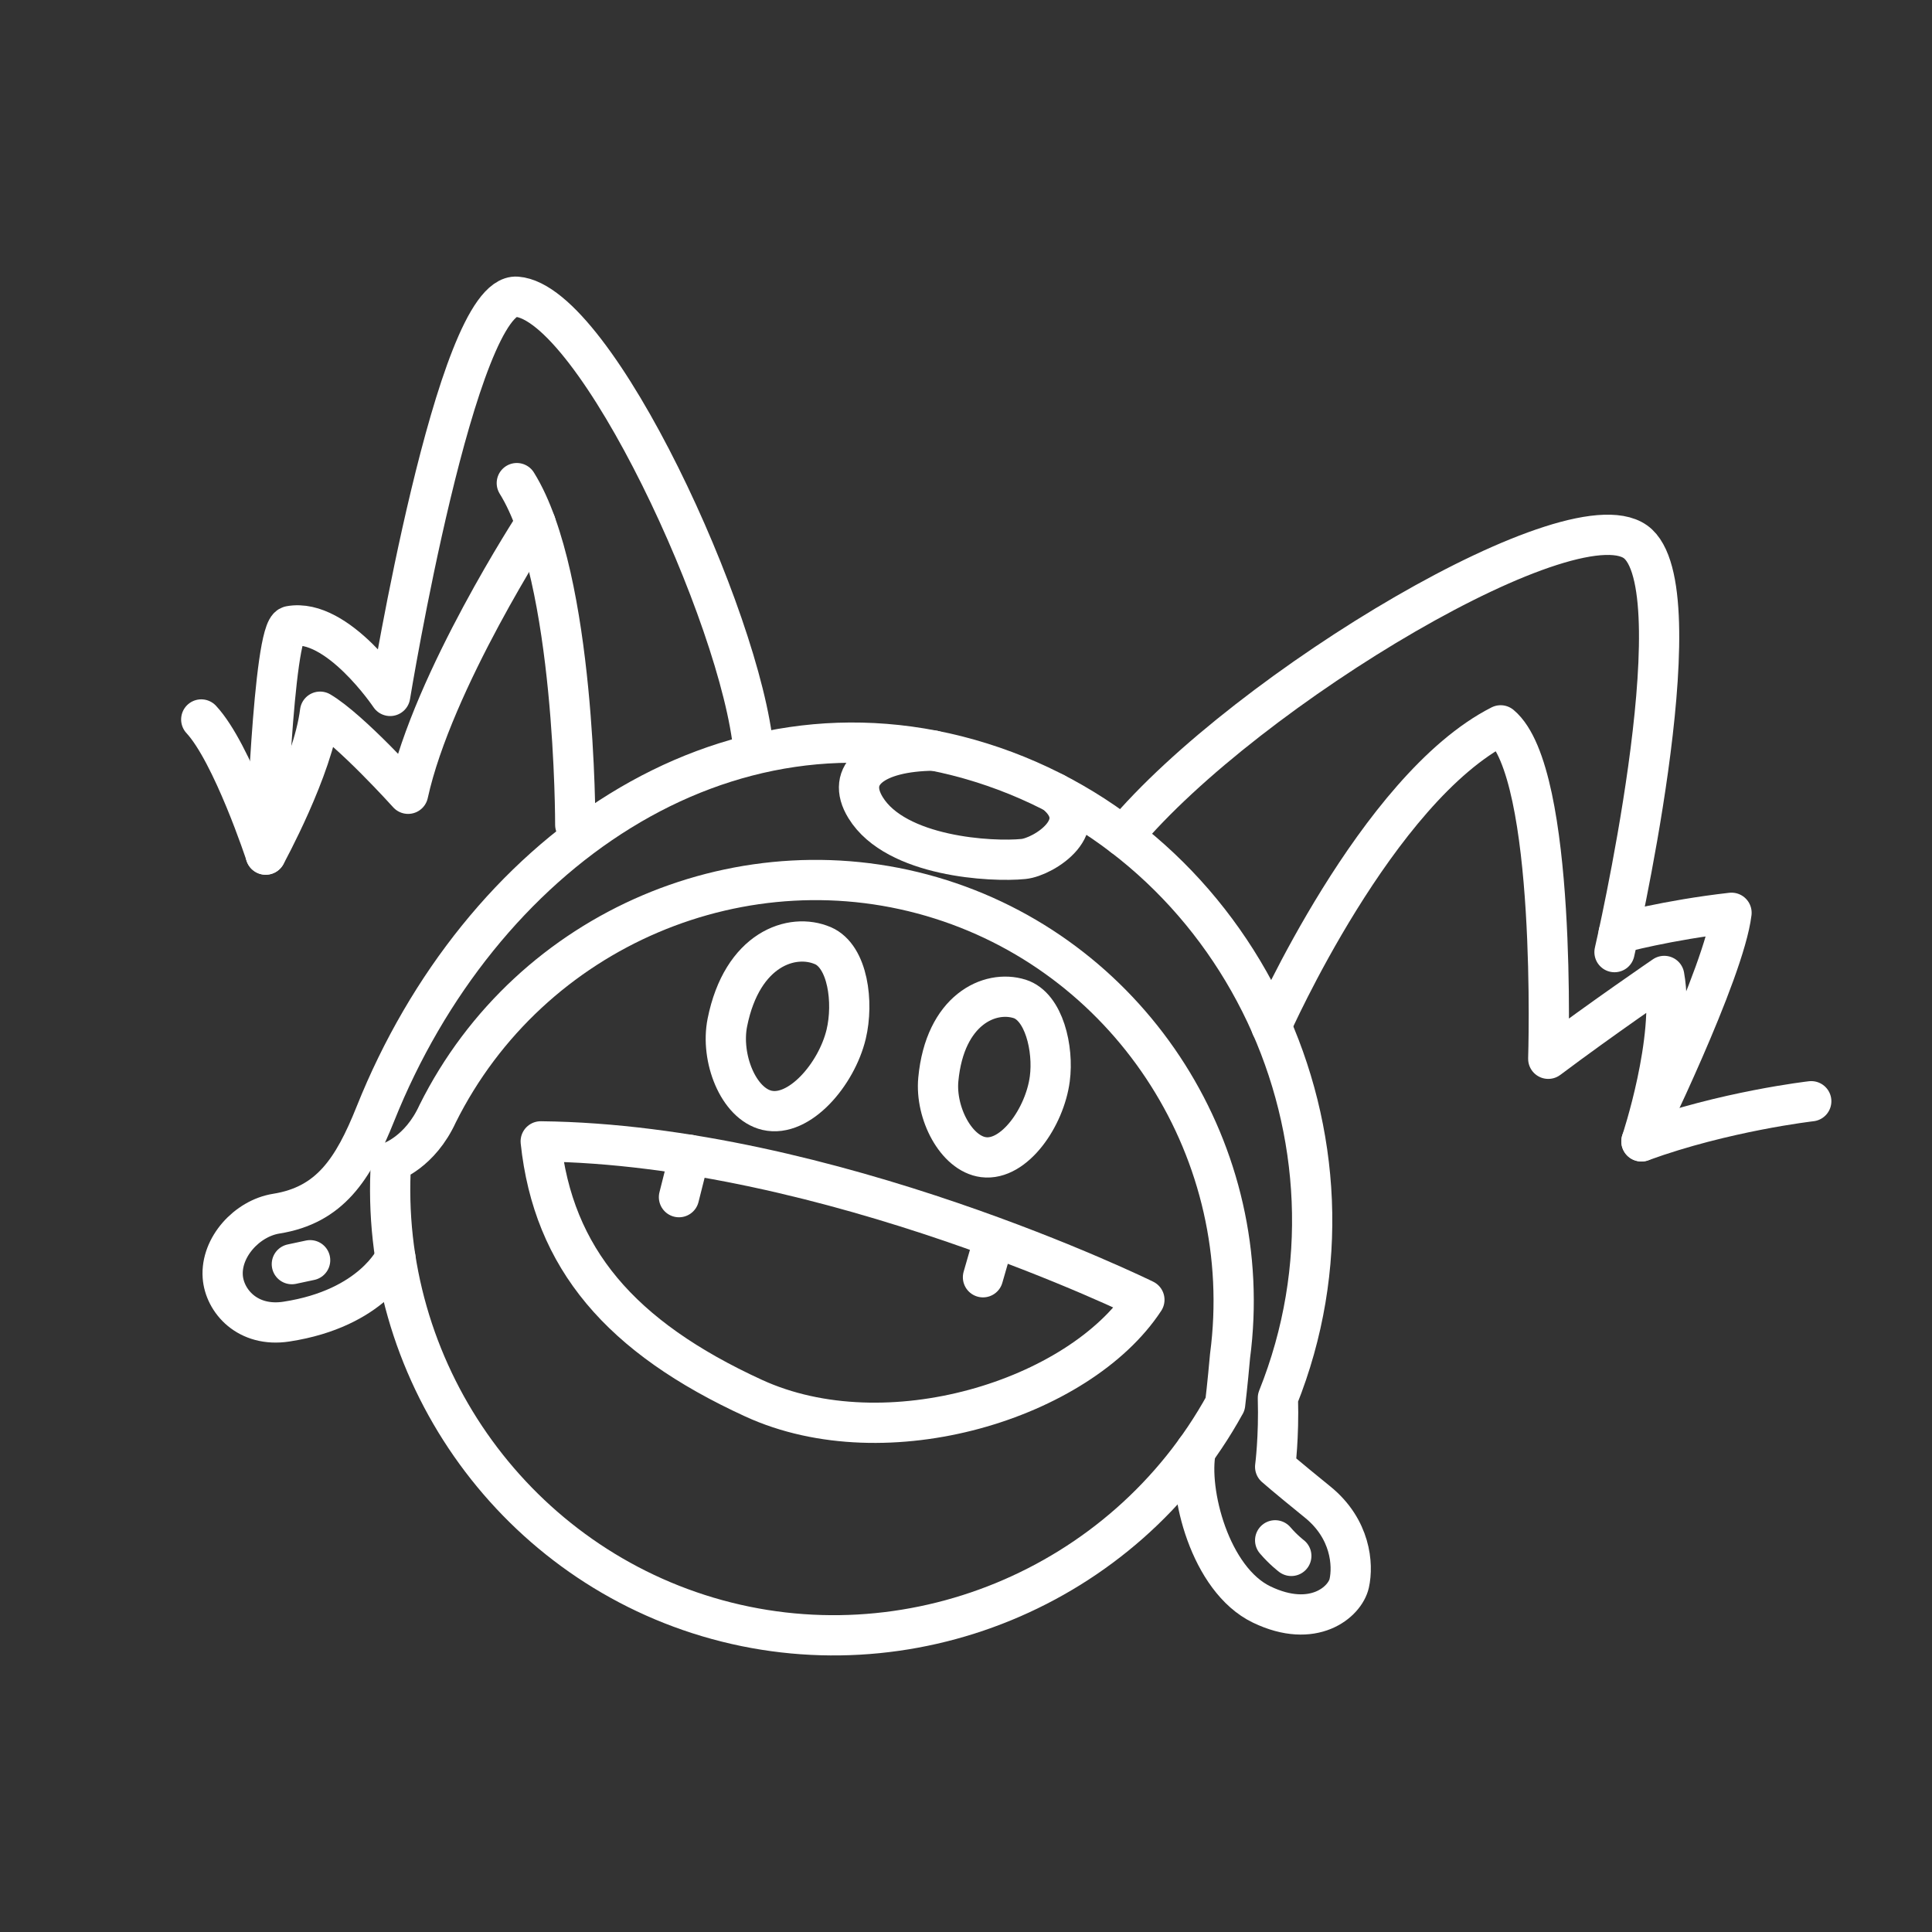 <?xml version="1.0" encoding="UTF-8"?><svg id="b" xmlns="http://www.w3.org/2000/svg" viewBox="0 0 48 48"><rect x="0" y="0" width="48" height="48" fill="#333333" stroke="none"/><defs><style>.c{fill:none;stroke:#fff;stroke-linecap:round;stroke-linejoin:round;}</style></defs><path class="c" d="M30.437,34.886c-2.507,4.557-7.89,6.765-12.85,5.287-4.908-1.462-8.194-6.172-7.872-11.307,0,0,.72-.238,1.158-1.196,2.294-4.603,7.639-6.867,12.503-5.325,4.79,1.518,7.847,6.325,7.184,11.345-.061.695-.122,1.196-.122,1.196Z"/><path class="c" d="M5,17.875c.772.83,1.601,3.357,1.601,3.357,0,0,1.177-2.142,1.351-3.55.752.444,2.187,2.039,2.187,2.039.617-2.817,3.167-6.724,3.167-6.724"/><path class="c" d="M18.723,18.647c-.307-3.291-3.921-11.124-5.883-11.275-1.505-.116-3.147,9.918-3.147,9.918,0,0-1.307-1.951-2.487-1.736-.424.077-.605,5.679-.605,5.679"/><path class="c" d="M12.84,12.003c1.466,2.354,1.452,8.489,1.452,8.489"/><line class="c" x1="7.251" y1="31.407" x2="7.705" y2="31.31"/><path class="c" d="M29.71,36.034c-.202,1.013.351,3.212,1.637,3.83s2.071-.064,2.174-.527.039-1.351-.785-2.019-1.055-.875-1.055-.875c0,0,.097-.733.068-1.711,2.582-6.443-.943-13.77-7.371-15.783-6.415-2.01-12.477,2.29-15.05,8.721-.553,1.383-1.132,2.27-2.463,2.483-.729.116-1.382.834-1.331,1.563.042.602.614,1.268,1.582,1.119,2.142-.328,2.707-1.588,2.707-1.588"/><path class="c" d="M31.681,38.269c.201.236.401.387.401.387"/><path class="c" d="M23.199,18.649c-1.474.016-2.208.582-1.693,1.418.756,1.228,3.141,1.354,3.923,1.274.502-.051,1.765-.845.78-1.638"/><path class="c" d="M13.434,28.357c7.152.077,14.998,3.936,14.998,3.936-1.621,2.47-6.401,3.962-9.709,2.444-3.308-1.518-4.981-3.473-5.289-6.38Z"/><path class="c" d="M20.444,23.495c-.761-.33-2.007.077-2.373,1.91-.175.876.268,2.012.984,2.18.803.188,1.729-.893,1.968-1.891.188-.787.046-1.929-.579-2.2Z"/><path class="c" d="M25.331,24.817c-.739-.233-1.856.266-2.019,2.003-.078.831.443,1.843,1.125,1.93.764.097,1.52-.996,1.645-1.946.099-.749-.144-1.796-.75-1.987Z"/><path class="c" d="M27.903,20.777c3.076-3.682,11.36-8.622,12.801-7.258,1.441,1.363-.592,10.136-.592,10.136"/><path class="c" d="M45,27.36s-2.161.247-4.219.997c0,0,.849-2.541.566-4.11,0,0-1.544,1.055-2.881,2.058,0,0,.232-7.101-1.183-8.284-3.087,1.569-5.699,7.477-5.699,7.477"/><path class="c" d="M40.781,28.357s2.058-4.187,2.238-5.679c-1.595.18-2.804.511-2.804.511"/><line class="c" x1="17.134" y1="28.692" x2="16.869" y2="29.743"/><line class="c" x1="24.703" y1="30.759" x2="24.422" y2="31.733"/></svg>
